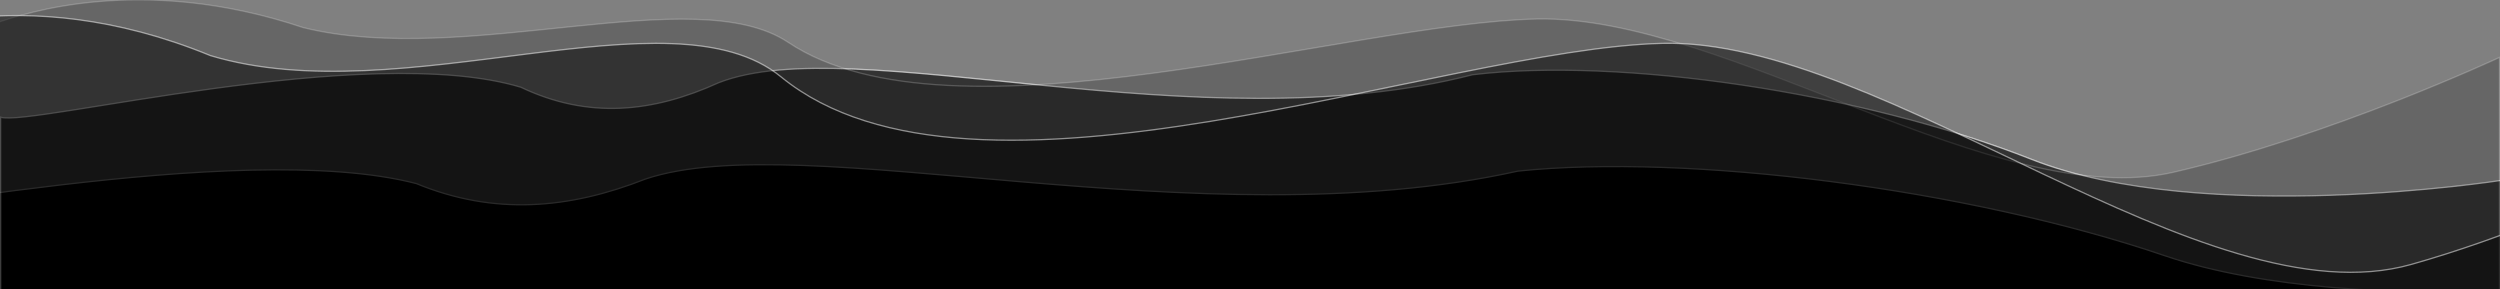 <?xml version="1.0" encoding="utf-8"?>
<!-- Generator: Adobe Illustrator 27.1.1, SVG Export Plug-In . SVG Version: 6.00 Build 0) -->
<svg version="1.1" xmlns="http://www.w3.org/2000/svg" xmlns:xlink="http://www.w3.org/1999/xlink" x="0px" y="0px" viewBox="0 0 1920 222" style="enable-background:new 0 0 1920 222;" xml:space="preserve">
	<rect x="0" y="0" width="1920" height="222" fill="#808080" stroke="none"/>
	<style type="text/css">
		.st0{stroke:#FFFFFF;stroke-miterlimit:10;}
		.st1{opacity:0.6;stroke:#FFFFFF;stroke-miterlimit:10;}
		.st2{opacity:0.2;stroke:#FFFFFF;stroke-miterlimit:10;}
		.st3{opacity:0.5;stroke:#FFFFFF;stroke-miterlimit:10;}
		
		.pulse1 {
		transform-origin: 50% 50%;
		animation: pulse1 8000ms ease-in-out infinite;
		}
		
		@keyframes pulse1 {
		0% {
		transform: scale(100%, 100%);
		}
		50% {
		transform: scale(110%, 110%);
		}
		100% {
		transform: scale(100%, 100%);
		}
		}

		.pulse2 {
		transform-origin: 50% 50%;
		animation: pulse2 9000ms ease-in-out infinite;
		}
		
		@keyframes pulse2 {
		0% {
		transform: scale(100%, 100%);
		}
		50% {
		transform: scale(115%, 115%);
		}
		100% {
		transform: scale(100%, 100%);
		}
		}

		.pulse3 {
		transform-origin: 50% 50%;
		animation: pulse3 10000ms ease-in-out infinite;
		}
		
		@keyframes pulse3 {
		0% {
		transform: scale(100%, 100%);
		}
		50% {
		transform: scale(120%, 120%);
		}
		100% {
		transform: scale(100%, 100%);
		}
		}

		.pulse4 {
		transform-origin: 50% 50%;
		animation: pulse4 12000ms ease-in-out infinite;
		}
		
		@keyframes pulse4 {
		0% {
		transform: scale(100%, 100%);
		}
		50% {
		transform: scale(110%, 110%);
		}
		100% {
		transform: scale(100%, 100%);
		}
		}
	</style>
	<g id="Layer_4" class="pulse4">
		<path class="st0" d="M-142.5,164c25.5,7.6,325.2-58.6,462.3-23c59.6,24.5,116.9,19.7,175.9-3.5c120.4-40.6,425.3,48.2,670.1-6.1
		c129.6-13.5,344.5,13.1,496.8,65s416.9,16.2,416.9,16.2v251.9h-2222V164z" />
	</g>
	<g id="Layer_1" class="pulse1">
		<path class="st1" d="M0.5,90c22.1,7.6,281-58.6,399.5-23c51.5,24.5,101,19.7,152-3.5c104-40.6,367.5,48.2,579-6.1
		c112-13.5,297.7,13.1,429.3,65s360.2,16.2,360.2,16.2v251.9H0.5V90z" />
	</g>
	<g id="Layer_2" class="pulse2">
		<path class="st2" d="M-0.5,253.5V16.8c17.4-5.5,108.1-37.6,233.4,4.4c125,30.8,300.6-36.6,372.4,11.3c126,84.1,430-14.9,575.1-17.9
		s353.8,148.8,488.8,117.7c121.6-28,250.4-88.2,250.4-88.2v236.6" />
	</g>
	<g id="Layer_3" class="pulse3">
		<path class="st3" d="M-113,323V36.3c20.5-7.9,127.2-54.2,274.6,6.4C308.7,87,515.3-10.1,599.8,59c148.3,121.2,506-21.5,676.8-25.7
		s416.3,214.6,575.2,169.8c143.1-40.4,294.7-127.2,294.7-127.2V344" />
	</g>
</svg>

